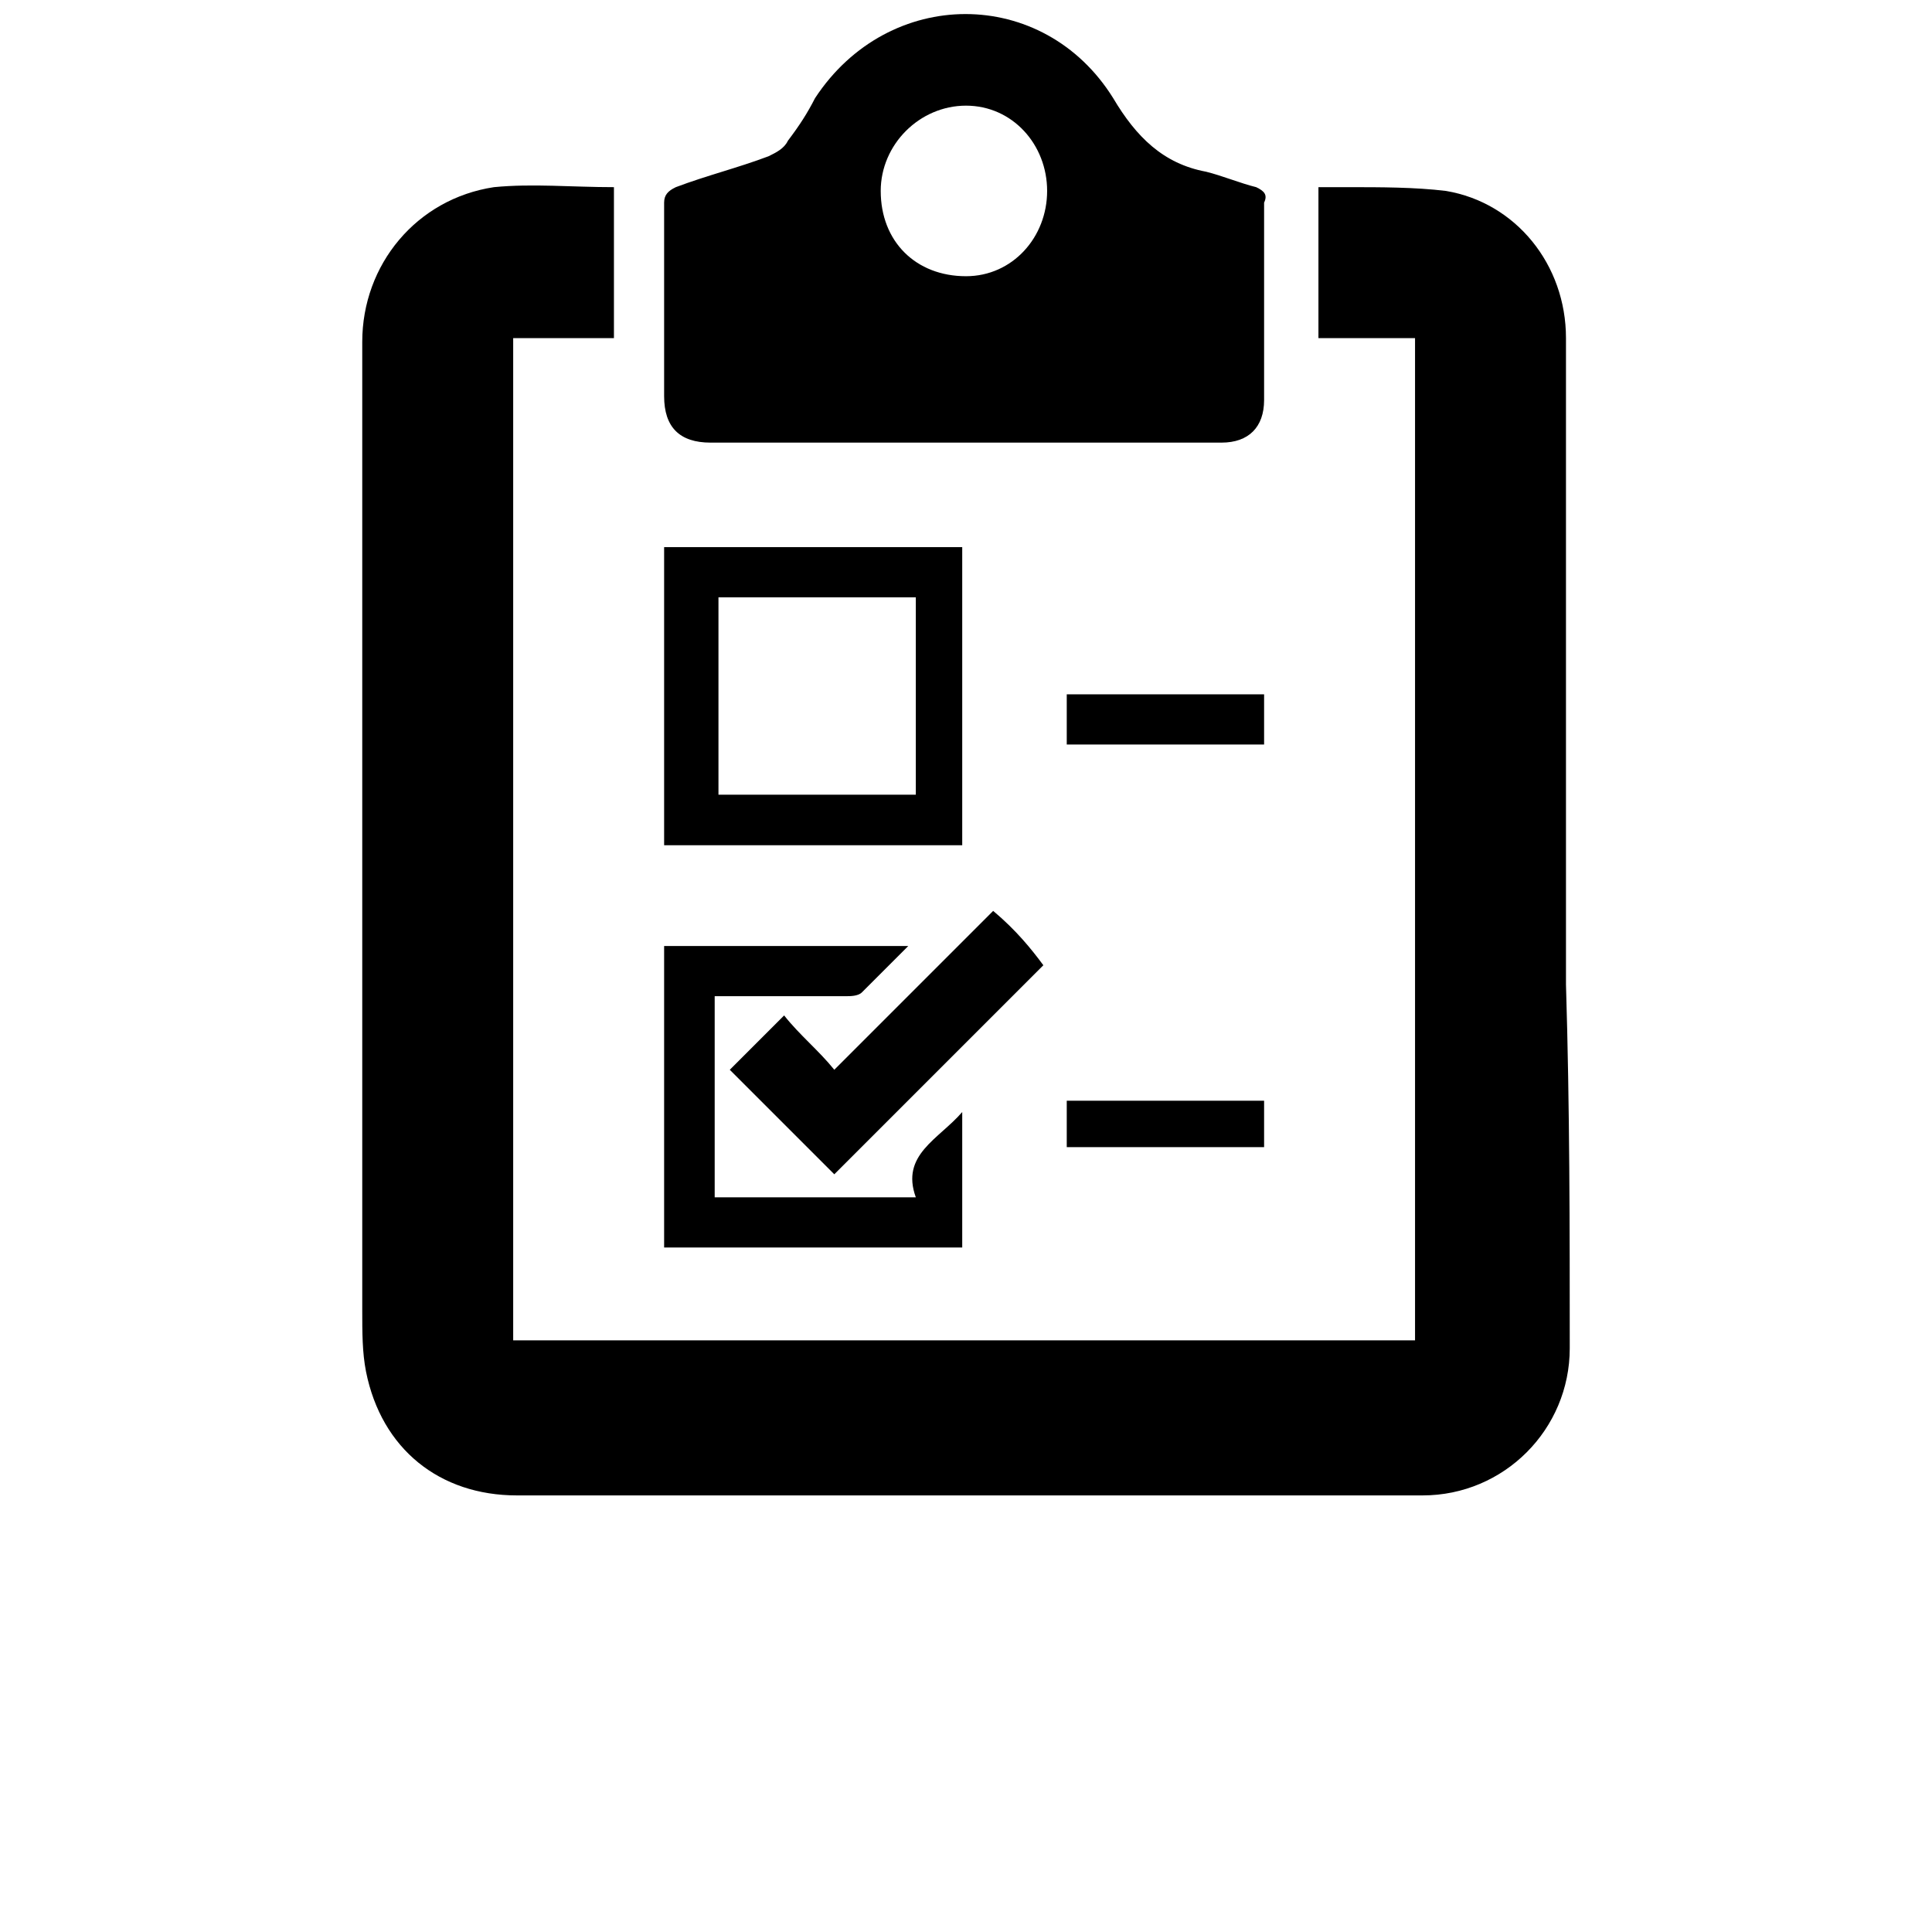 <svg xmlns="http://www.w3.org/2000/svg" width="512" height="512" viewBox="0 0 512 512">
    <path d="M416 357.3c0 21.5-17.4 39-39 39H137c-20.5 0-35.9-12.3-40-32.8-1-5.1-1-10.3-1-16.4V90.6c0-20.5 14.4-37.9 34.9-41 10.3-1 20.5 0 31.8 0v40H136v265.6h239V89.6h-25.6v-40h8.2c8.2 0 17.4 0 25.6 1 18.5 3.1 31.8 19.5 31.8 39v171.3c1 32.8 1 64.6 1 96.4z"/>
    <path d="M332.9 49.6c-4.1-1-9.2-3.1-13.3-4.1-11.3-2.1-18.5-9.2-24.6-19.5-18.5-29.7-59.5-29.7-79 0-2.1 4.1-4.1 7.2-7.2 11.3-1 2.1-3.1 3.1-5.1 4.1-8.2 3.1-16.4 5.1-24.6 8.2-2.1 1-3.1 2.1-3.1 4.1V105c0 8.2 4.1 12.3 12.3 12.3h135.4c7.2 0 11.3-4.1 11.3-11.3V53.7c1-2.1 0-3.1-2.1-4.1zM256 73.2c-13.3 0-22.6-9.2-22.6-22.6 0-12.3 10.3-22.6 22.6-22.6s21.5 10.3 21.5 22.6-9.2 22.6-21.5 22.6zM176 145v79h79v-79h-79zm66.7 65.6h-52.3v-52.3h52.3v52.3zm-66.7 120h79v-35.9c-6.2 7.2-16.4 11.3-12.3 22.6h-53.3V264h34.9c1 0 3.1 0 4.1-1l12.3-12.3H176v79.9z"/>
    <path d="M263.2 241.4l-42.1 42.1c-4.1-5.1-9.2-9.2-13.3-14.4l-14.4 14.4 27.7 27.7 55.4-55.4c-3.1-4.2-7.2-9.3-13.3-14.4zm19.5-57.4v13.3H335V184h-52.3zm0 120H335v-12.3h-52.3V304z"/>
</svg>
